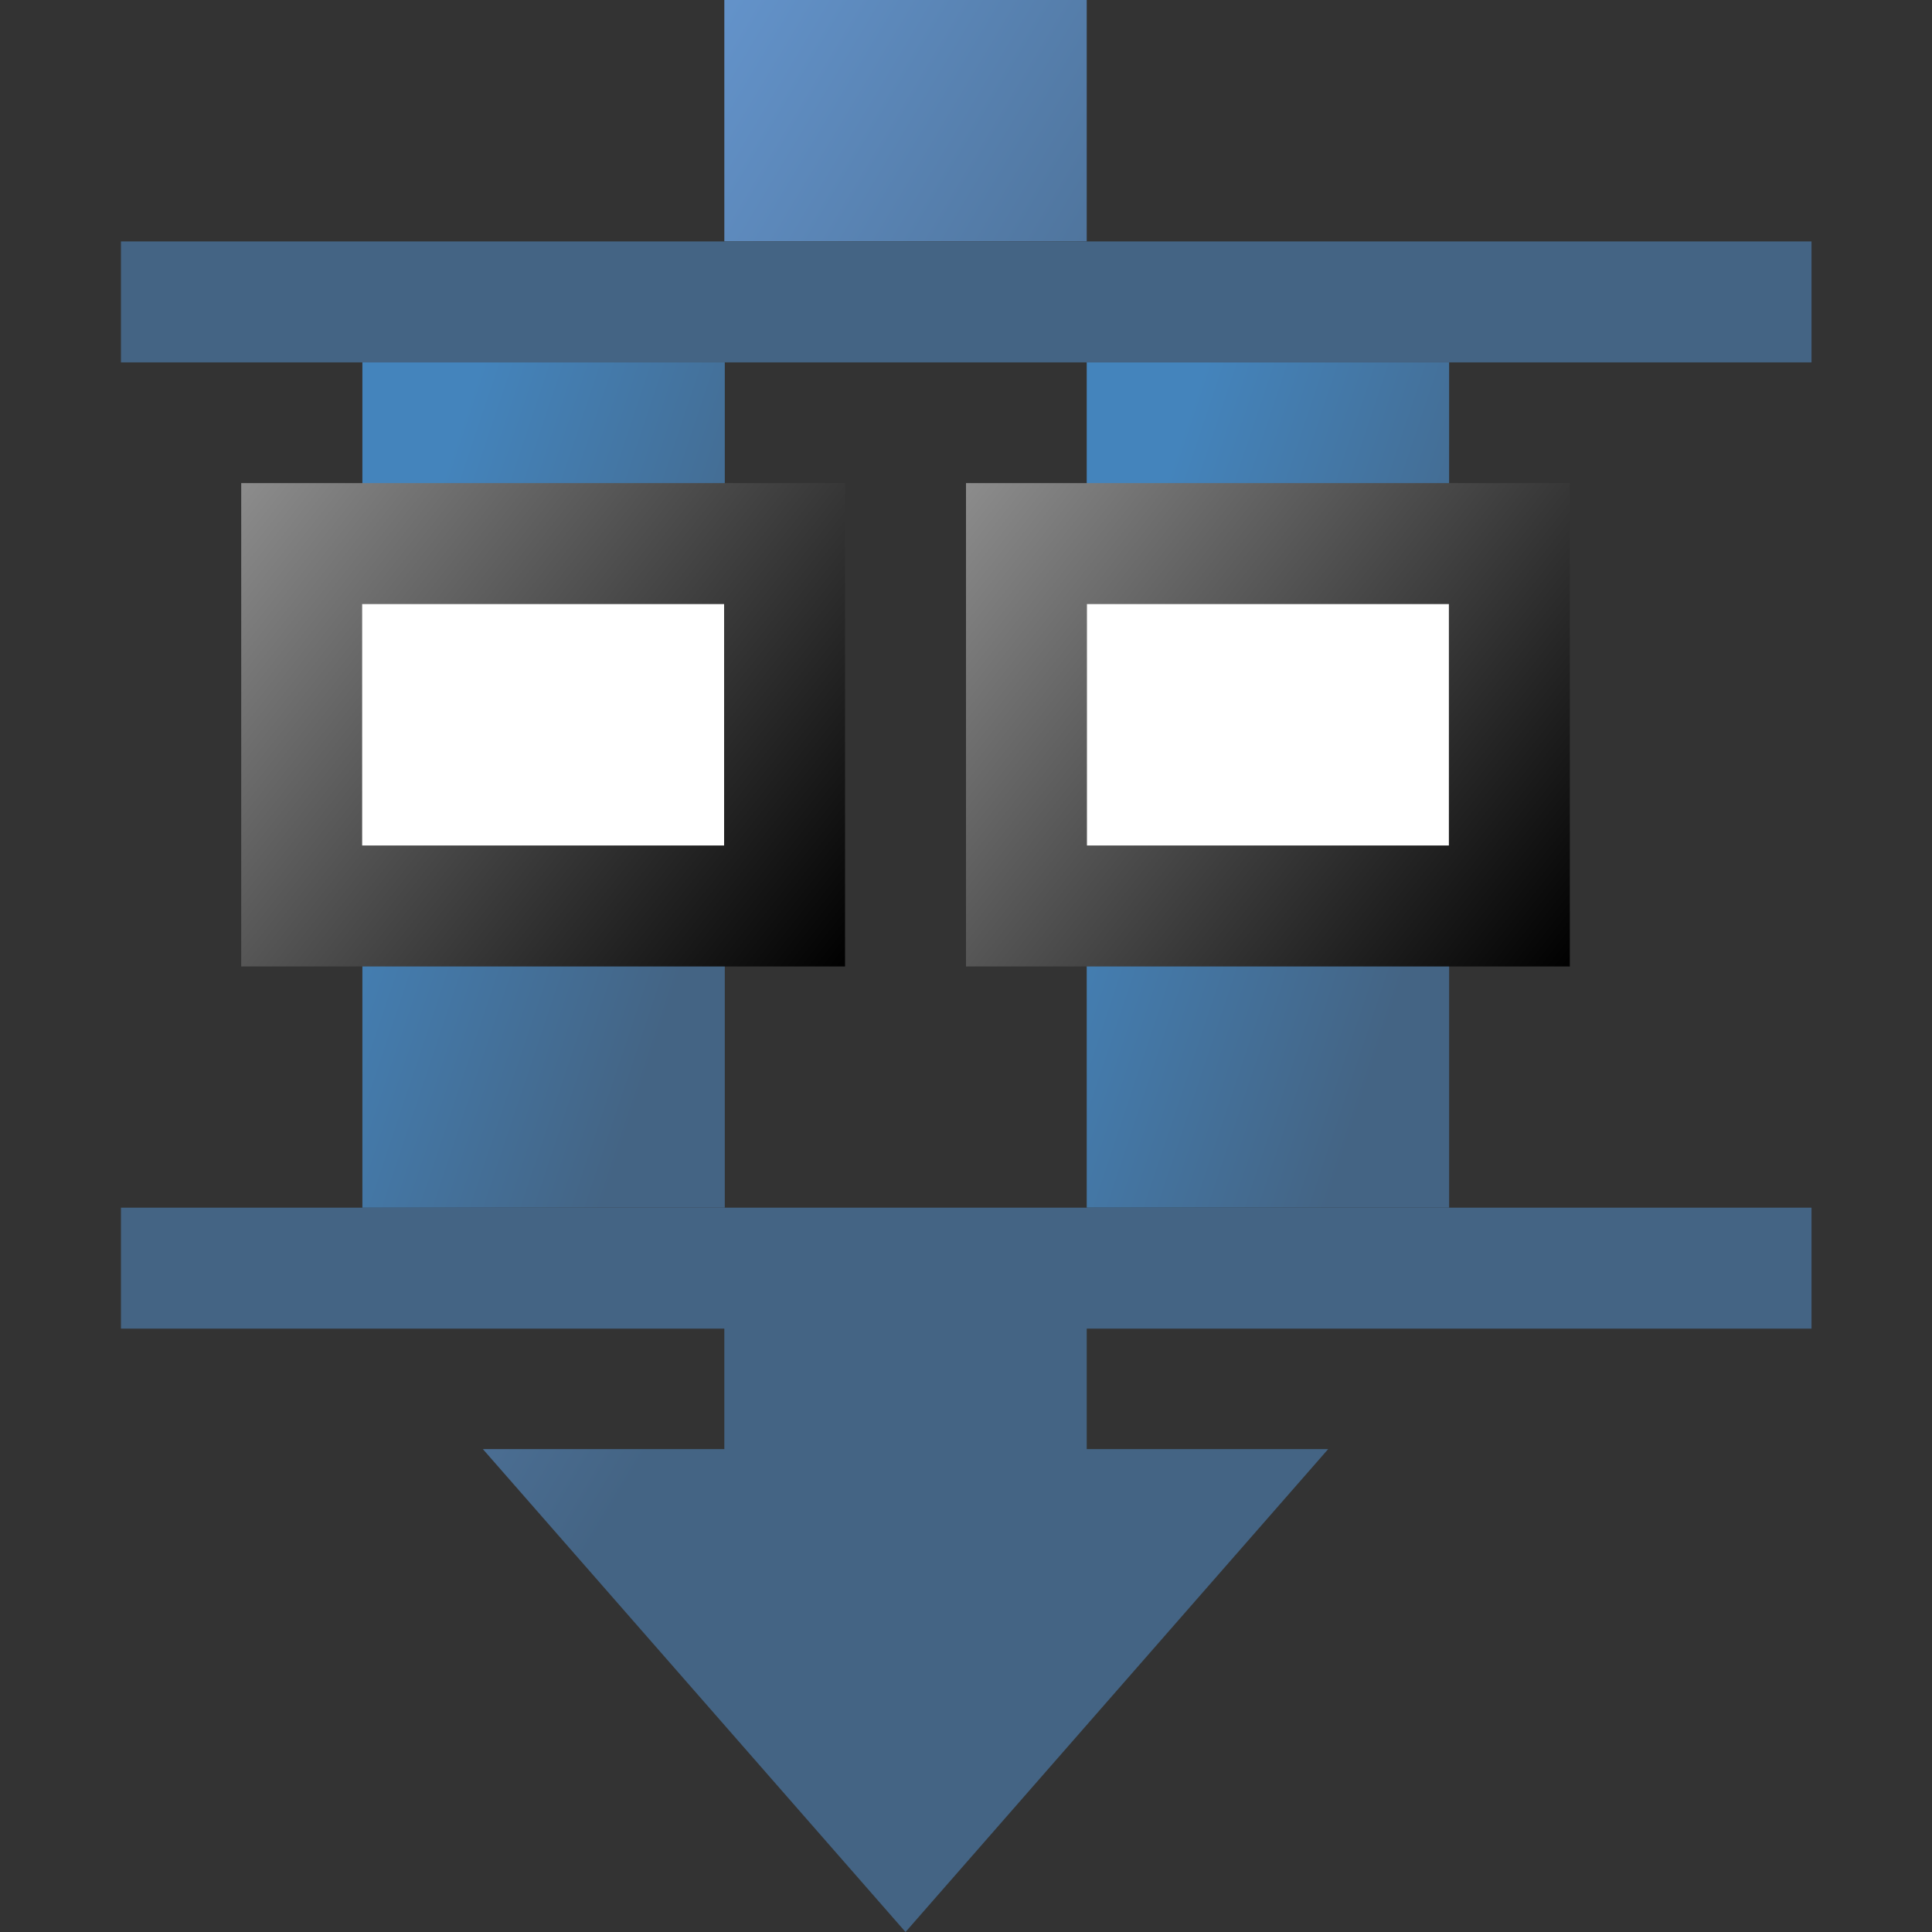 <?xml version="1.0" encoding="UTF-8" standalone="no"?>
<!-- Created with Inkscape (http://www.inkscape.org/) -->

<svg
   width="16"
   height="16"
   viewBox="0 0 4.233 4.233"
   version="1.1"
   id="svg5"
   xmlns:xlink="http://www.w3.org/1999/xlink"
   xmlns="http://www.w3.org/2000/svg"
   xmlns:svg="http://www.w3.org/2000/svg">
  <rect x="0" y="0" width="4.233" height="4.233" fill="#333333" stroke="none"/>
  <defs
     id="defs2">
    <linearGradient
       id="linearGradient22941">
      <stop
         style="stop-color:#4484bc;stop-opacity:1;"
         offset="0"
         id="stop22937" />
      <stop
         style="stop-color:#446484;stop-opacity:1;"
         offset="1"
         id="stop22939" />
    </linearGradient>
    <linearGradient
       id="linearGradient40602">
      <stop
         style="stop-color:#8c8c8c;stop-opacity:1;"
         offset="0"
         id="stop40598" />
      <stop
         style="stop-color:#000000;stop-opacity:1;"
         offset="1"
         id="stop40600" />
    </linearGradient>
    <linearGradient
       id="linearGradient37579">
      <stop
         style="stop-color:#6494cc;stop-opacity:1;"
         offset="0"
         id="stop37575" />
      <stop
         style="stop-color:#446484;stop-opacity:1;"
         offset="1"
         id="stop37577" />
    </linearGradient>
    <linearGradient
       id="linearGradient16366">
      <stop
         style="stop-color:#d4d4ec;stop-opacity:1;"
         offset="0"
         id="stop16362" />
      <stop
         style="stop-color:#acb4cc;stop-opacity:1;"
         offset="1"
         id="stop16364" />
    </linearGradient>
    <linearGradient
       xlink:href="#linearGradient16366"
       id="linearGradient16368"
       x1="0.524"
       y1="0.535"
       x2="3.44"
       y2="3.445"
       gradientUnits="userSpaceOnUse" />
    <linearGradient
       xlink:href="#linearGradient37579"
       id="linearGradient37581"
       x1="1.061"
       y1="0.793"
       x2="2.38"
       y2="1.585"
       gradientUnits="userSpaceOnUse" />
    <linearGradient
       xlink:href="#linearGradient40602"
       id="linearGradient40604"
       x1="1.323"
       y1="0.533"
       x2="2.65"
       y2="1.588"
       gradientUnits="userSpaceOnUse"
       gradientTransform="translate(-0.794,0.529)" />
    <linearGradient
       xlink:href="#linearGradient40602"
       id="linearGradient41435"
       gradientUnits="userSpaceOnUse"
       x1="1.323"
       y1="0.533"
       x2="2.65"
       y2="1.588"
       gradientTransform="translate(0.794,0.529)" />
    <linearGradient
       xlink:href="#linearGradient22941"
       id="linearGradient22943"
       x1="0.789"
       y1="1.584"
       x2="1.587"
       y2="1.851"
       gradientUnits="userSpaceOnUse" />
    <linearGradient
       xlink:href="#linearGradient22941"
       id="linearGradient24450"
       gradientUnits="userSpaceOnUse"
       x1="0.789"
       y1="1.584"
       x2="1.587"
       y2="1.851"
       gradientTransform="translate(1.587)" />
  </defs>
  <path
     style="fill:url(#linearGradient37581);fill-opacity:1;fill-rule:evenodd;stroke-width:0.265;stroke-linecap:round"
     d="M 1.587,2.91 V 3.175 H 1.058 L 1.984,4.233 2.91,3.175 H 2.381 V 2.91 m 0,0 V 0.529 m 0,0 V 0 H 1.587 v 0.529 m 0,0 V 2.91"
     id="path35372" />
  <rect
     style="fill:url(#linearGradient24450);fill-opacity:1;fill-rule:evenodd;stroke:none;stroke-width:0.265;stroke-linecap:round"
     id="rect22916-3"
     width="0.794"
     height="1.852"
     x="2.381"
     y="0.794" />
  <rect
     style="fill:#446484;fill-opacity:1;fill-rule:evenodd;stroke:none;stroke-width:0.216;stroke-linecap:round"
     id="rect21326"
     width="3.704"
     height="0.265"
     x="0.265"
     y="0.529" />
  <rect
     style="fill:#446484;fill-opacity:1;fill-rule:evenodd;stroke:none;stroke-width:0.216;stroke-linecap:round"
     id="rect21326-6"
     width="3.704"
     height="0.265"
     x="0.265"
     y="2.646" />
  <rect
     style="fill:url(#linearGradient22943);fill-opacity:1;fill-rule:evenodd;stroke:none;stroke-width:0.265;stroke-linecap:round"
     id="rect22916"
     width="0.794"
     height="1.852"
     x="0.794"
     y="0.794" />
  <rect
     style="fill:#ffffff;fill-opacity:1;fill-rule:evenodd;stroke:url(#linearGradient41435);stroke-width:0.265;stroke-linecap:round;stroke-dasharray:none;stroke-opacity:1"
     id="rect39089-5"
     width="1.058"
     height="0.794"
     x="2.249"
     y="1.191" />
  <rect
     style="fill:#ffffff;fill-opacity:1;fill-rule:evenodd;stroke:url(#linearGradient40604);stroke-width:0.265;stroke-linecap:round;stroke-dasharray:none;stroke-opacity:1"
     id="rect39089"
     width="1.058"
     height="0.794"
     x="0.661"
     y="1.191" />
</svg>
